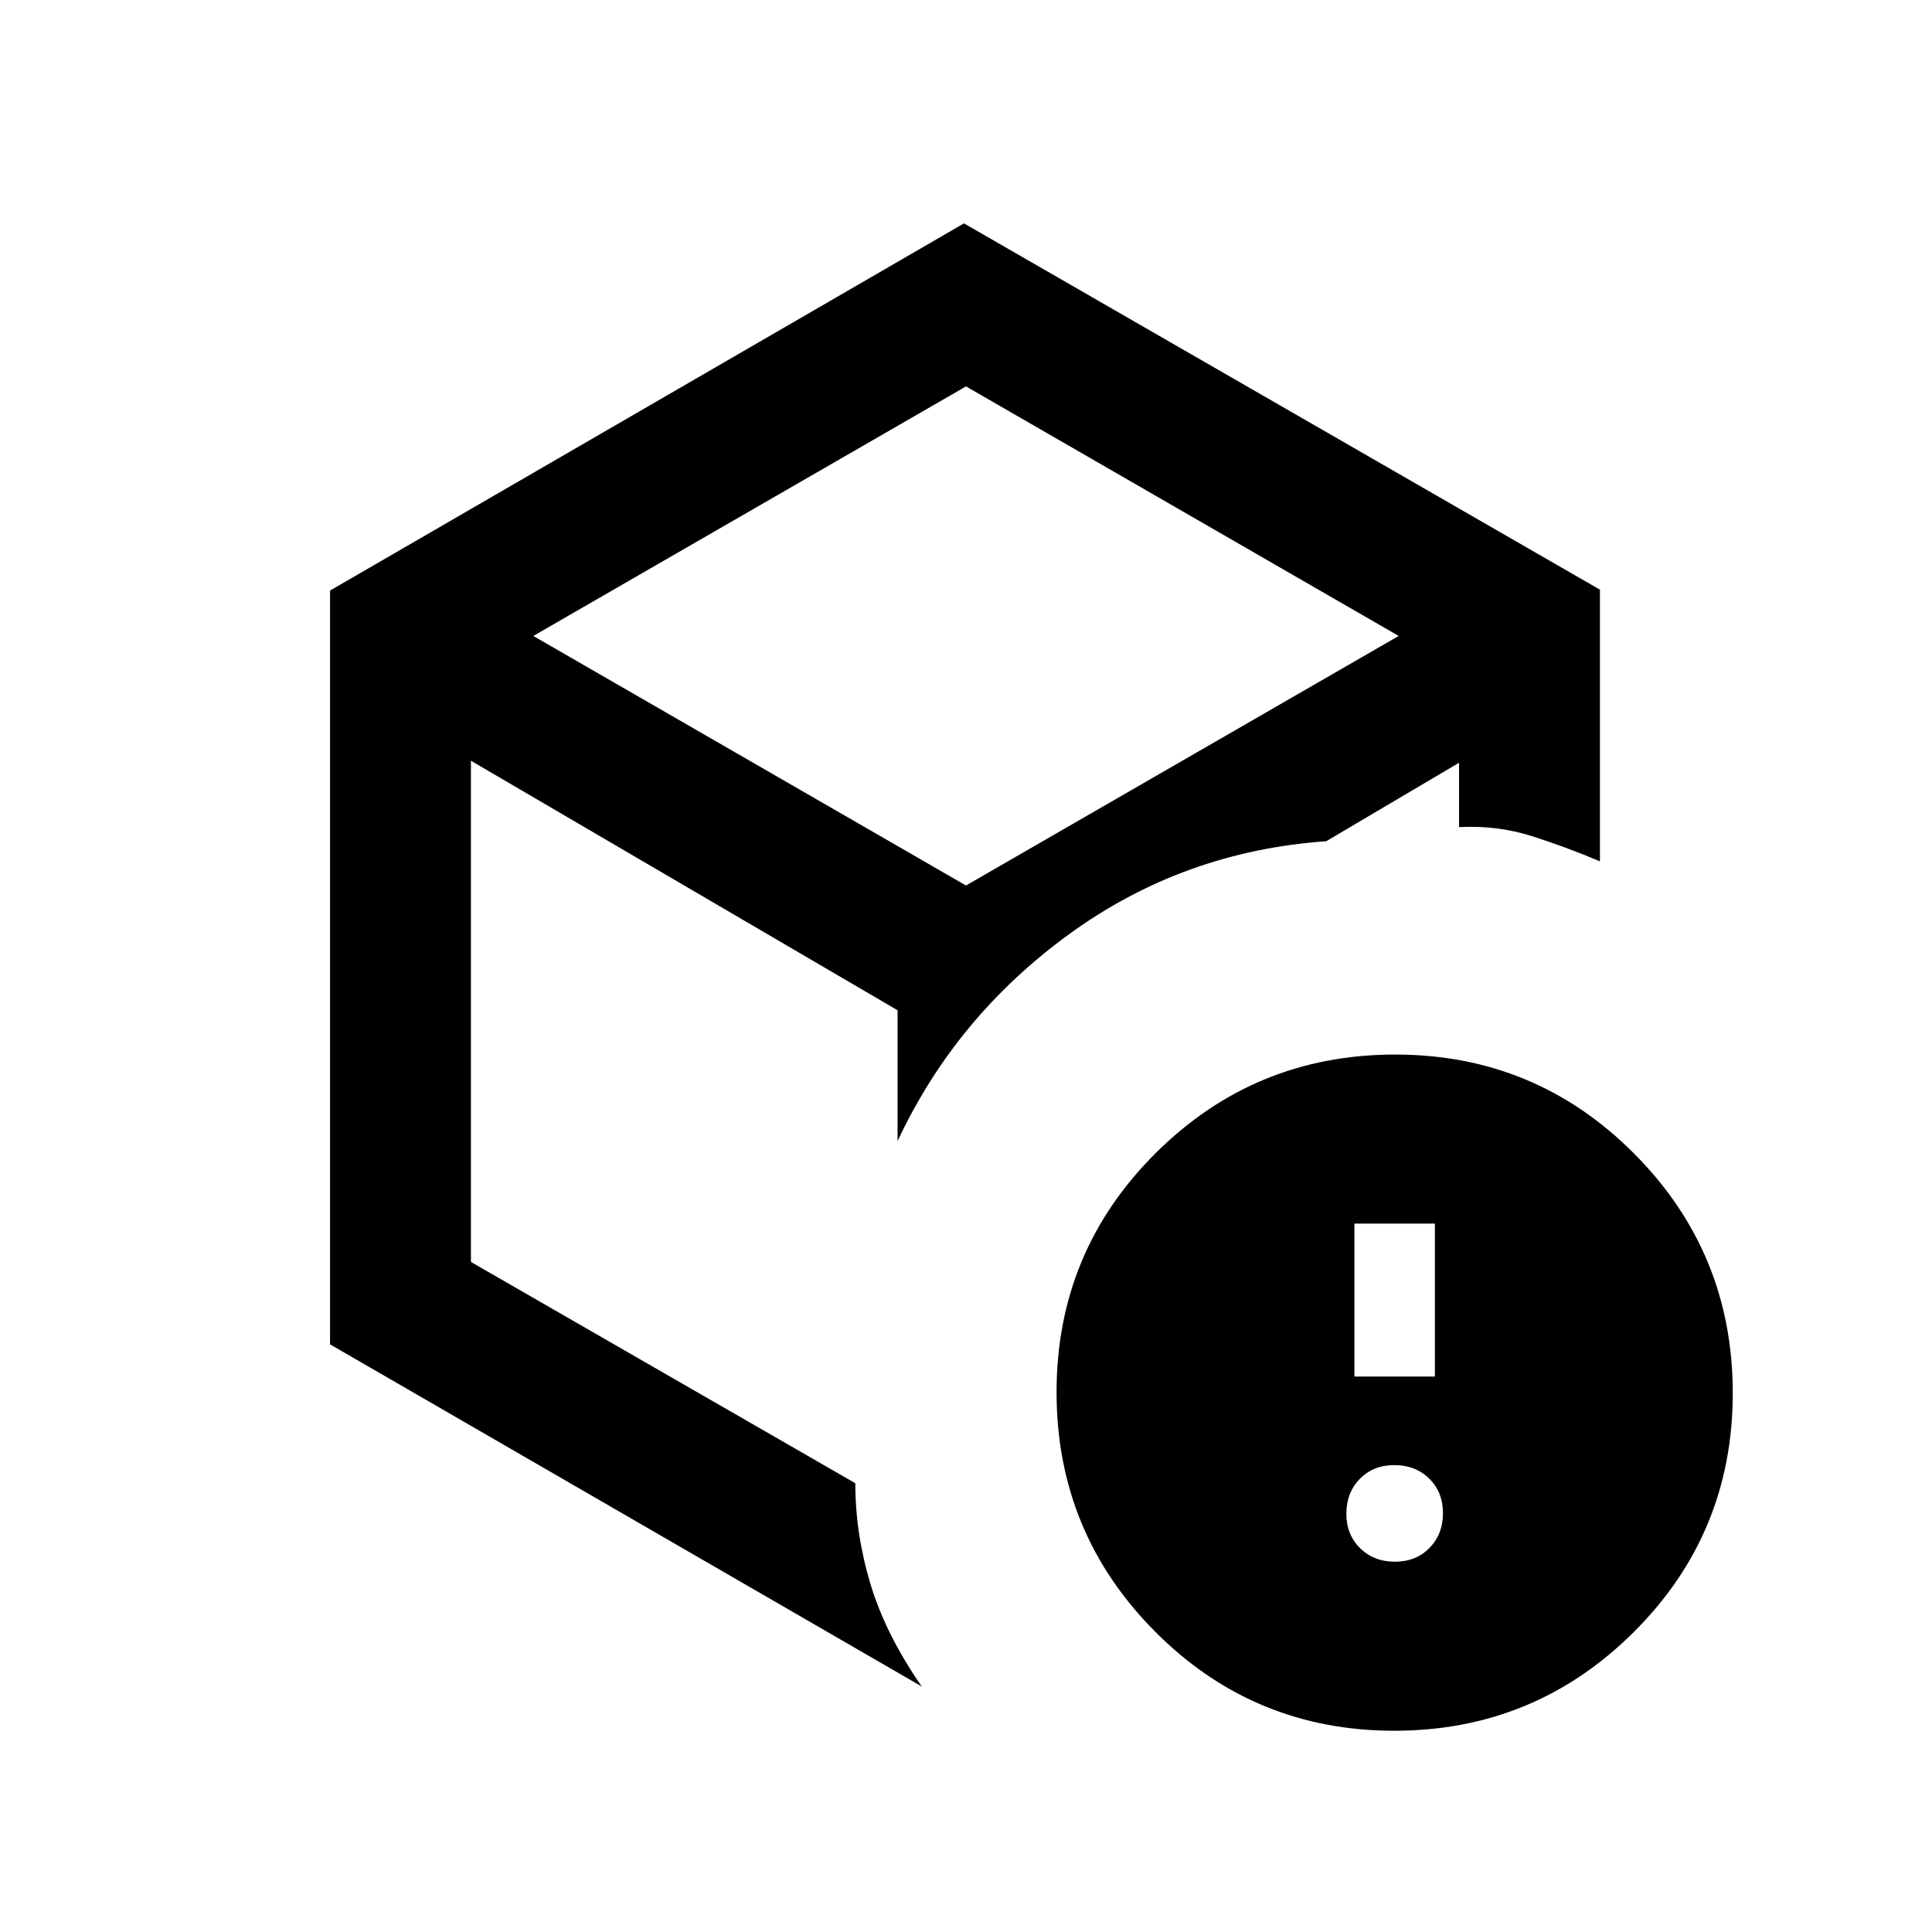 <svg xmlns="http://www.w3.org/2000/svg" height="20" viewBox="0 -960 960 960" width="20"><path d="M693.143-184q10.457 0 17.157-6.843 6.7-6.843 6.7-17.3t-6.843-17.157q-6.843-6.7-17.3-6.7t-17.157 6.843q-6.7 6.843-6.7 17.3t6.843 17.157q6.843 6.7 17.3 6.7ZM673-276h40v-76h-40v76ZM480-495ZM164-666.548 479-849l316 182v135q-16.621-7.062-33.81-12.531Q744-550 725-549.01V-581l-66 39q-71 5-127.5 46T446-393v-65L234-582v249.049L425-223q0 25 7.5 50t25.5 51L164-292v-374.548ZM265-644l215 124 215-124-215-124-215 124Zm427.774 544Q623-100 574-149.226t-49-119Q525-338 574.226-387t119-49Q763-436 812-386.774t49 119Q861-198 811.774-149t-119 49Z"/></svg>